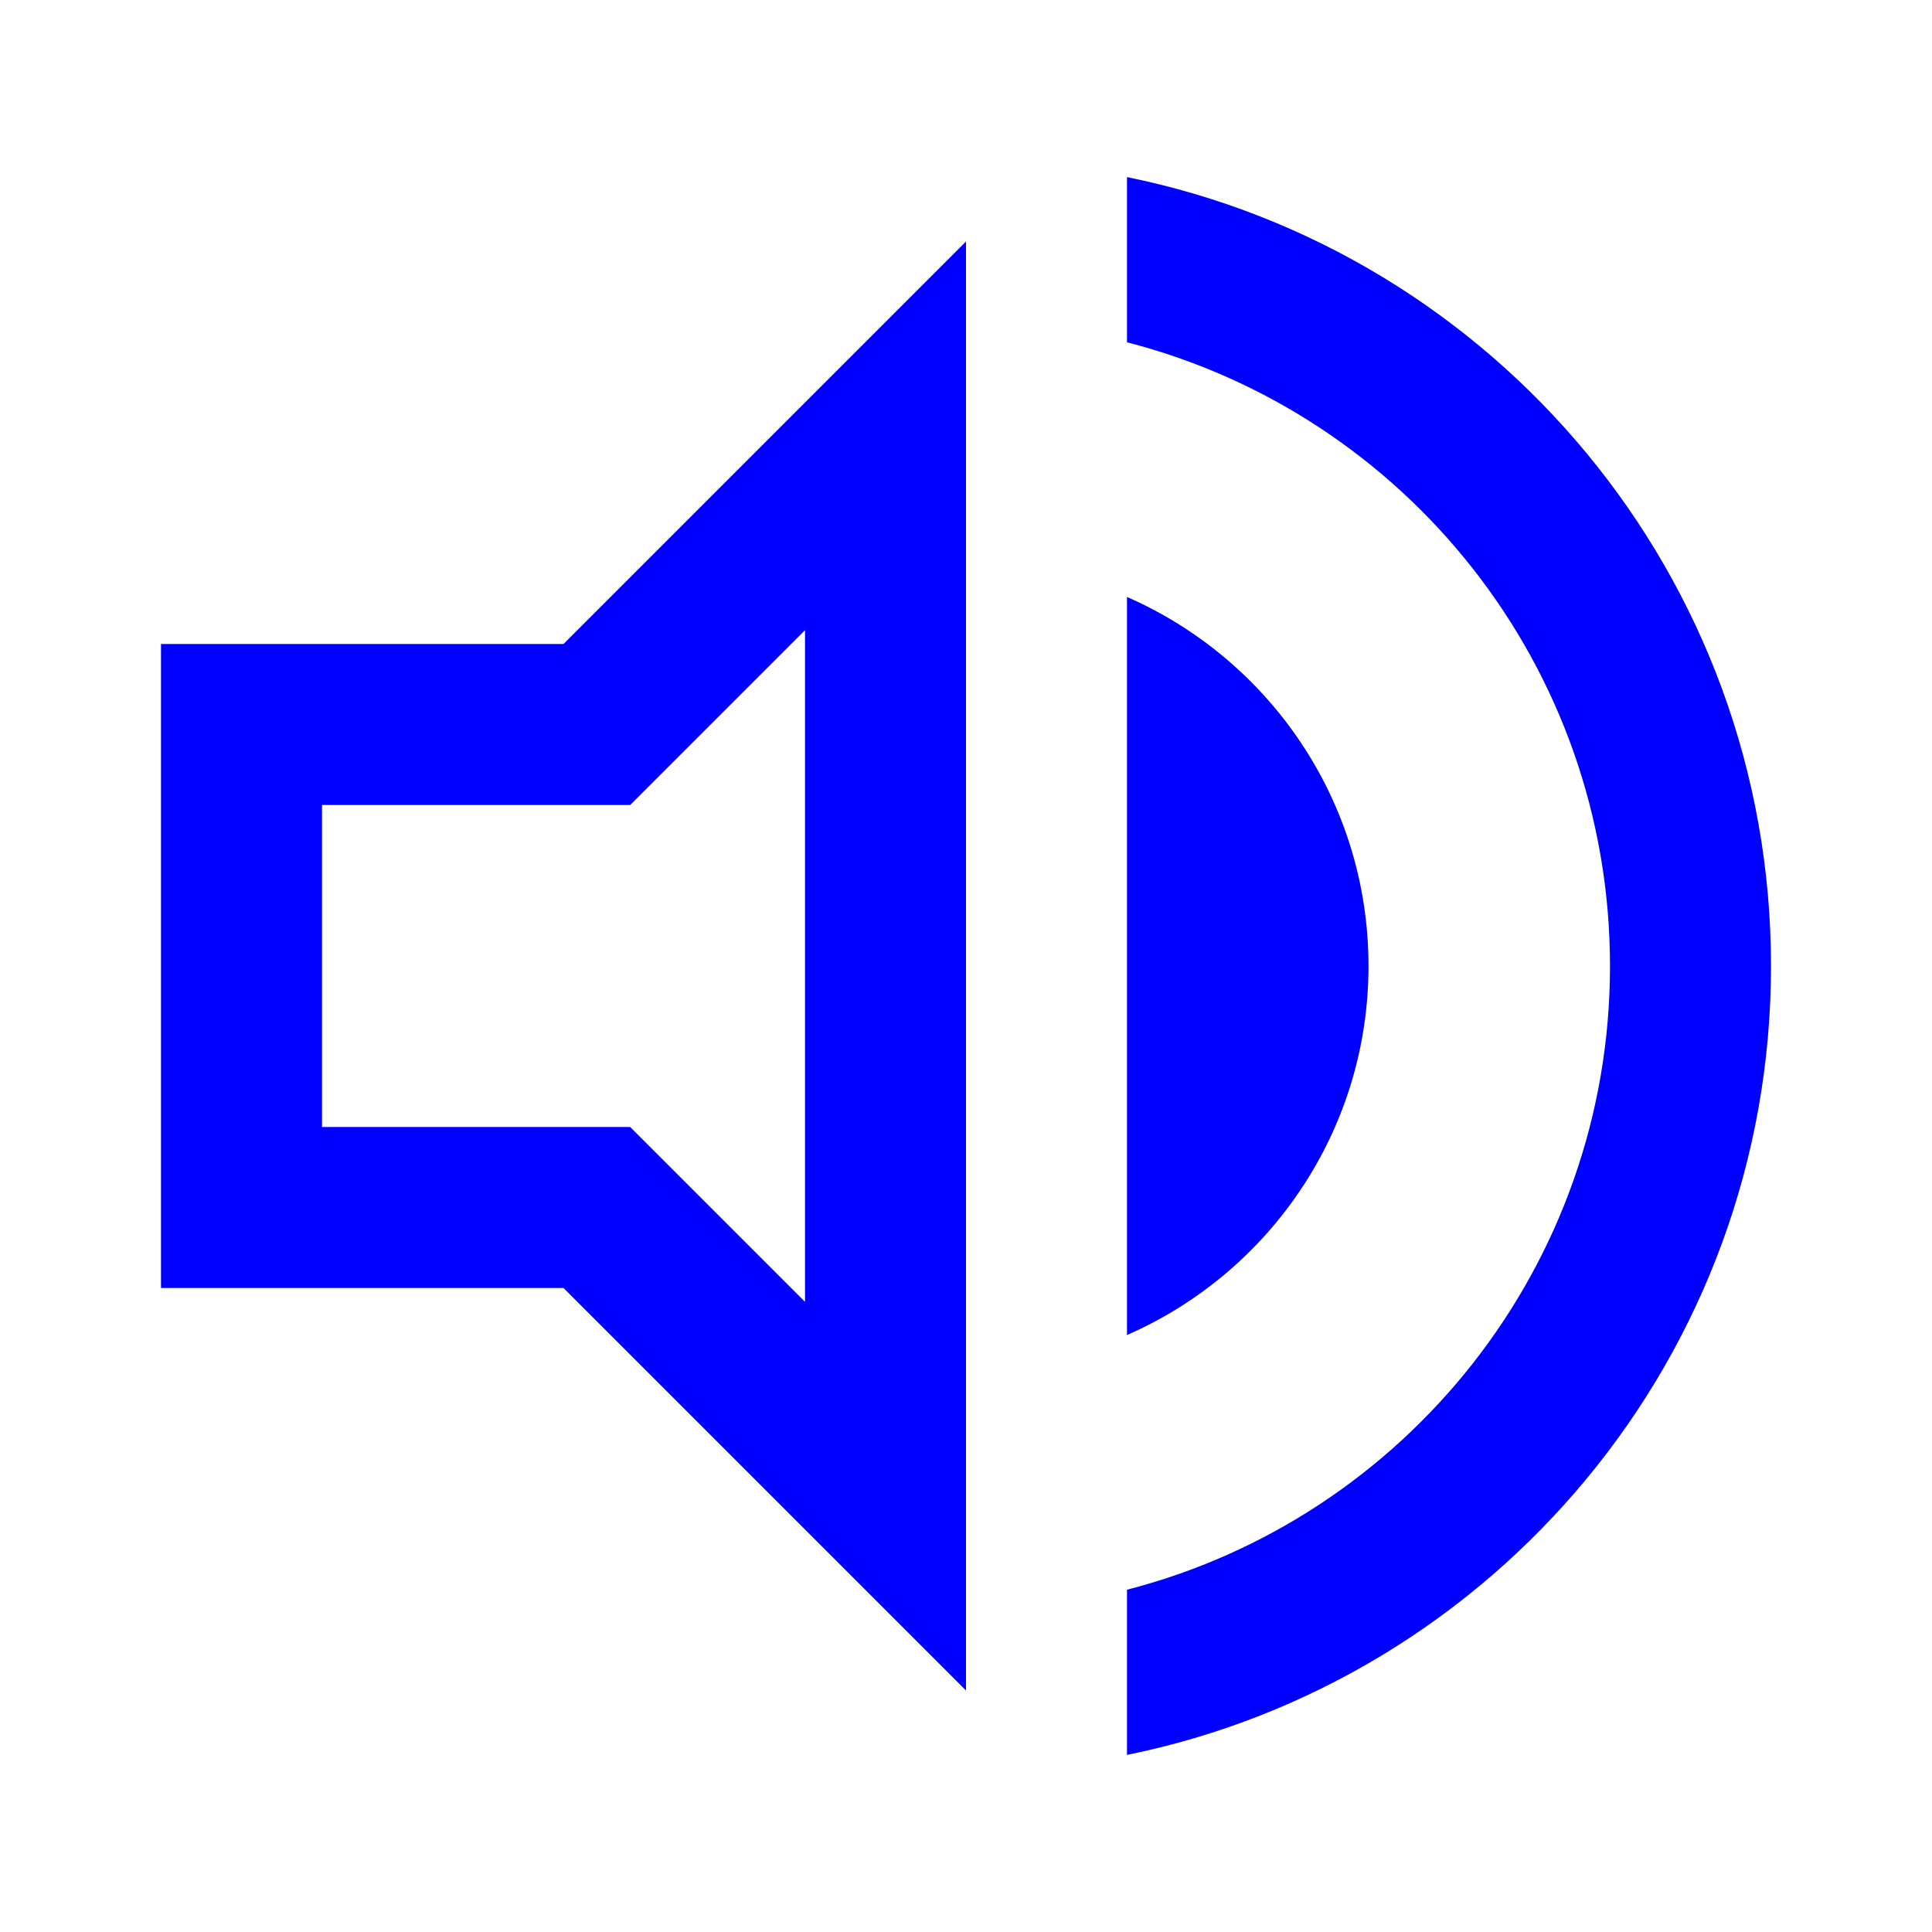 <svg width="24" height="24" viewBox="0 0 24 24" fill="none" xmlns="http://www.w3.org/2000/svg">
<path d="M22 12C22 16.838 18.564 20.873 14 21.8V19.748C17.451 18.86 20 15.728 20 12C20 8.272 17.451 5.14 14 4.252V2.2C18.564 3.126 22 7.162 22 12Z" fill="#0000FF"/>
<path d="M14 16.584V7.416C15.766 8.188 17 9.95 17 12C17 14.05 15.766 15.812 14 16.584Z" fill="#0000FF"/>
<path fill-rule="evenodd" clip-rule="evenodd" d="M7 16H2V8H7L12 3V21L7 16ZM4 14V10H7.828L10 7.828V16.172L7.828 14H4Z" fill="#0000FF"/>
</svg>
